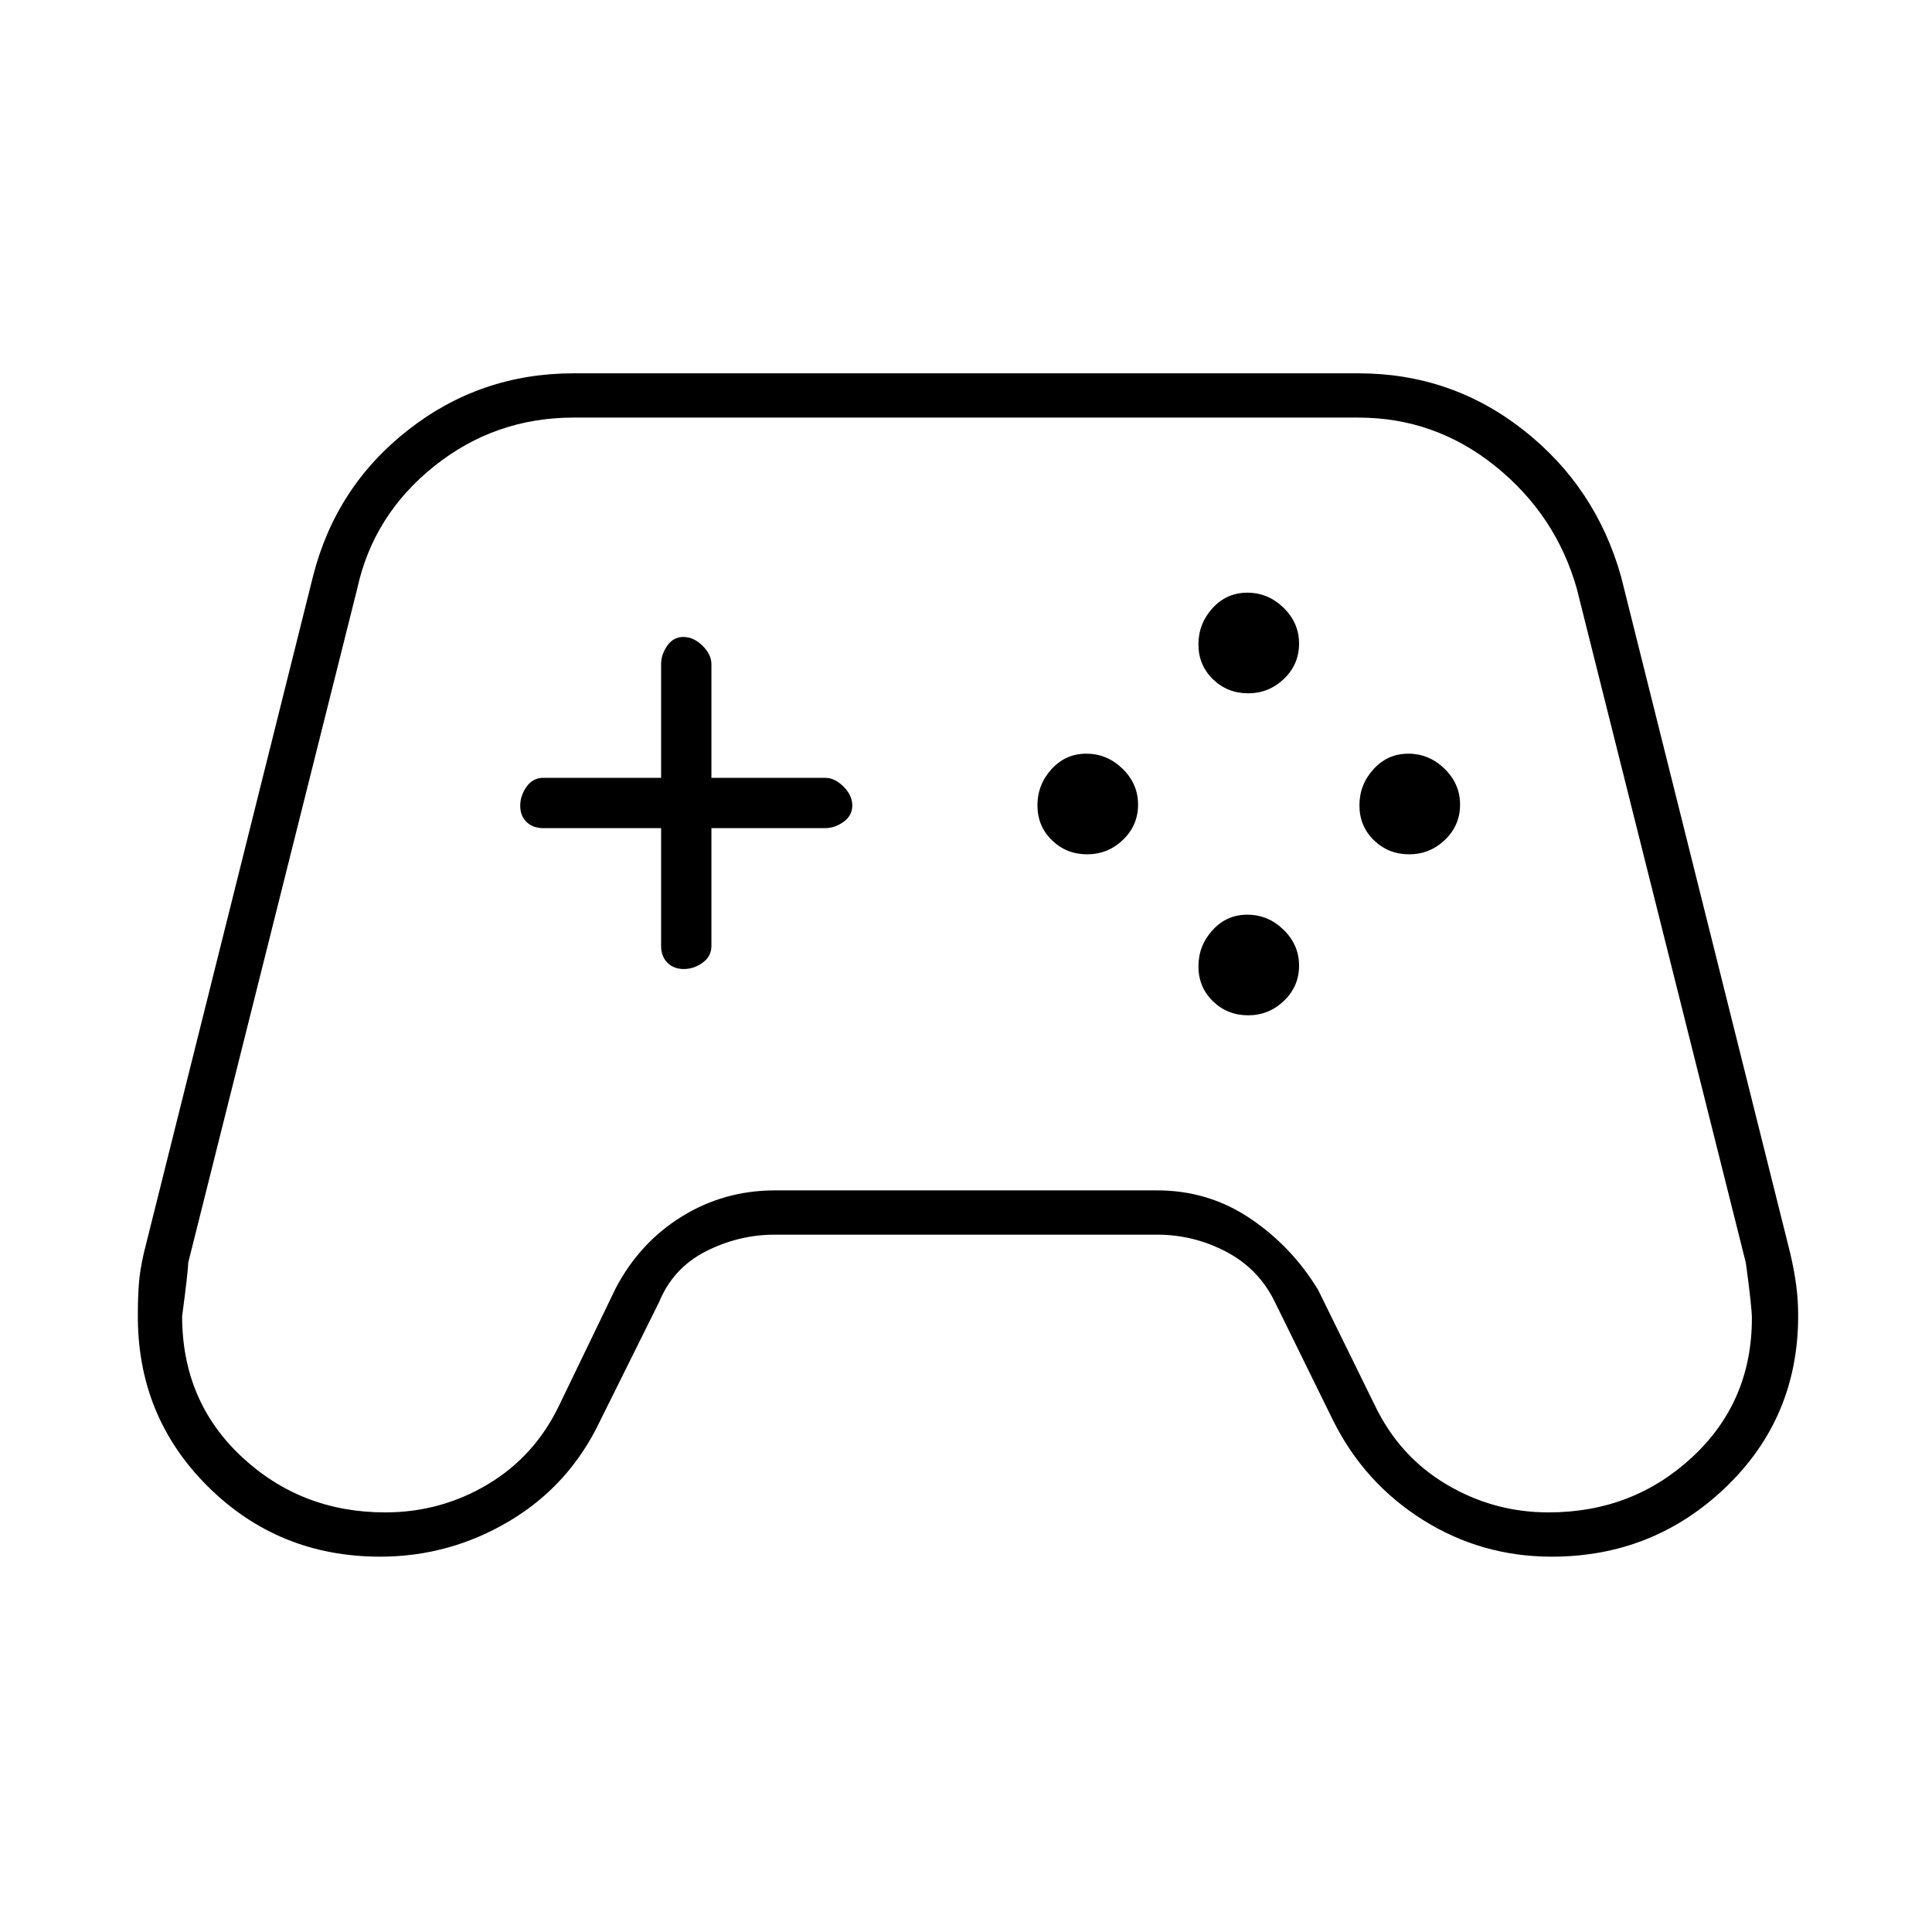 <svg xmlns="http://www.w3.org/2000/svg" height="48" viewBox="0 -960 960 960" width="48"><path d="M188.9-186.5q-50.58 0-85.74-35T68.5-307.35q0-7.65.5-14.57.5-6.91 2.5-15.58l84-336q11.24-44.57 47.22-72.79Q238.7-774.5 285-774.5h390q46.19 0 82.09 28.27 35.9 28.26 48.41 72.73l84 336q2 8.5 3 15.97 1 7.48 1 15.28 0 50.76-36 85.26-36 34.49-86.43 34.49-34.94 0-64-18.25Q678-223 662.5-254l-29-59q-8-16.5-24.18-25-16.17-8.5-34.32-8.5H385q-17.89 0-34.19 8.25Q334.5-330 327.5-313l-29.3 59q-15.2 32-44.98 49.75-29.78 17.75-64.32 17.75Zm2.52-22q27.58 0 51-13.97Q265.83-236.45 278-262l28-58q11.95-22.68 32.91-35.59Q359.87-368.5 385-368.5h190q25.52 0 46.22 13.95Q641.93-340.59 655-319l28 57q12.17 25.55 35.63 39.53 23.45 13.97 50.87 13.97 41.83 0 71.41-27.5 29.59-27.5 29.59-69 0-5.5-3-27.5l-84-335q-10.36-36.56-40.38-60.78Q713.1-752.5 675-752.5H285q-39.05 0-69.28 24.18-30.23 24.19-38.22 60.82l-84 335q0 4-3 26.5 0 42.24 29.61 69.87 29.61 27.63 71.31 27.63Zm348.77-327q10.31 0 17.81-7.19 7.5-7.2 7.5-17.5 0-10.31-7.69-17.81-7.7-7.5-18-7.5-10.31 0-17.31 7.69-7 7.7-7 18 0 10.31 7.19 17.31 7.2 7 17.5 7Zm80-80q10.31 0 17.81-7.19 7.5-7.2 7.5-17.5 0-10.31-7.69-17.81-7.7-7.5-18-7.5-10.31 0-17.31 7.69-7 7.7-7 18 0 10.31 7.19 17.31 7.2 7 17.5 7Zm0 160q10.31 0 17.81-7.19 7.5-7.2 7.5-17.5 0-10.31-7.69-17.81-7.7-7.5-18-7.5-10.31 0-17.31 7.69-7 7.7-7 18 0 10.31 7.19 17.31 7.2 7 17.5 7Zm80-80q10.31 0 17.81-7.19 7.5-7.2 7.5-17.5 0-10.31-7.69-17.81-7.7-7.5-18-7.5-10.31 0-17.31 7.69-7 7.7-7 18 0 10.31 7.19 17.31 7.2 7 17.5 7Zm-360.42 57q5.04 0 9.39-3.15 4.34-3.15 4.34-8.35v-58.5H410q4.77 0 9.13-3.11 4.37-3.11 4.37-8.16 0-5.04-4.37-9.39-4.36-4.34-9.13-4.34h-56.5V-630q0-4.77-4.41-9.13-4.42-4.37-9.46-4.37-5.05 0-8.09 4.37-3.04 4.36-3.04 9.13v56.5H270q-5.2 0-8.35 4.41-3.15 4.42-3.15 9.46 0 5.05 3.15 8.09t8.35 3.04h58.5v58.5q0 5.2 3.11 8.35 3.11 3.15 8.16 3.15ZM480-480Z"/></svg>